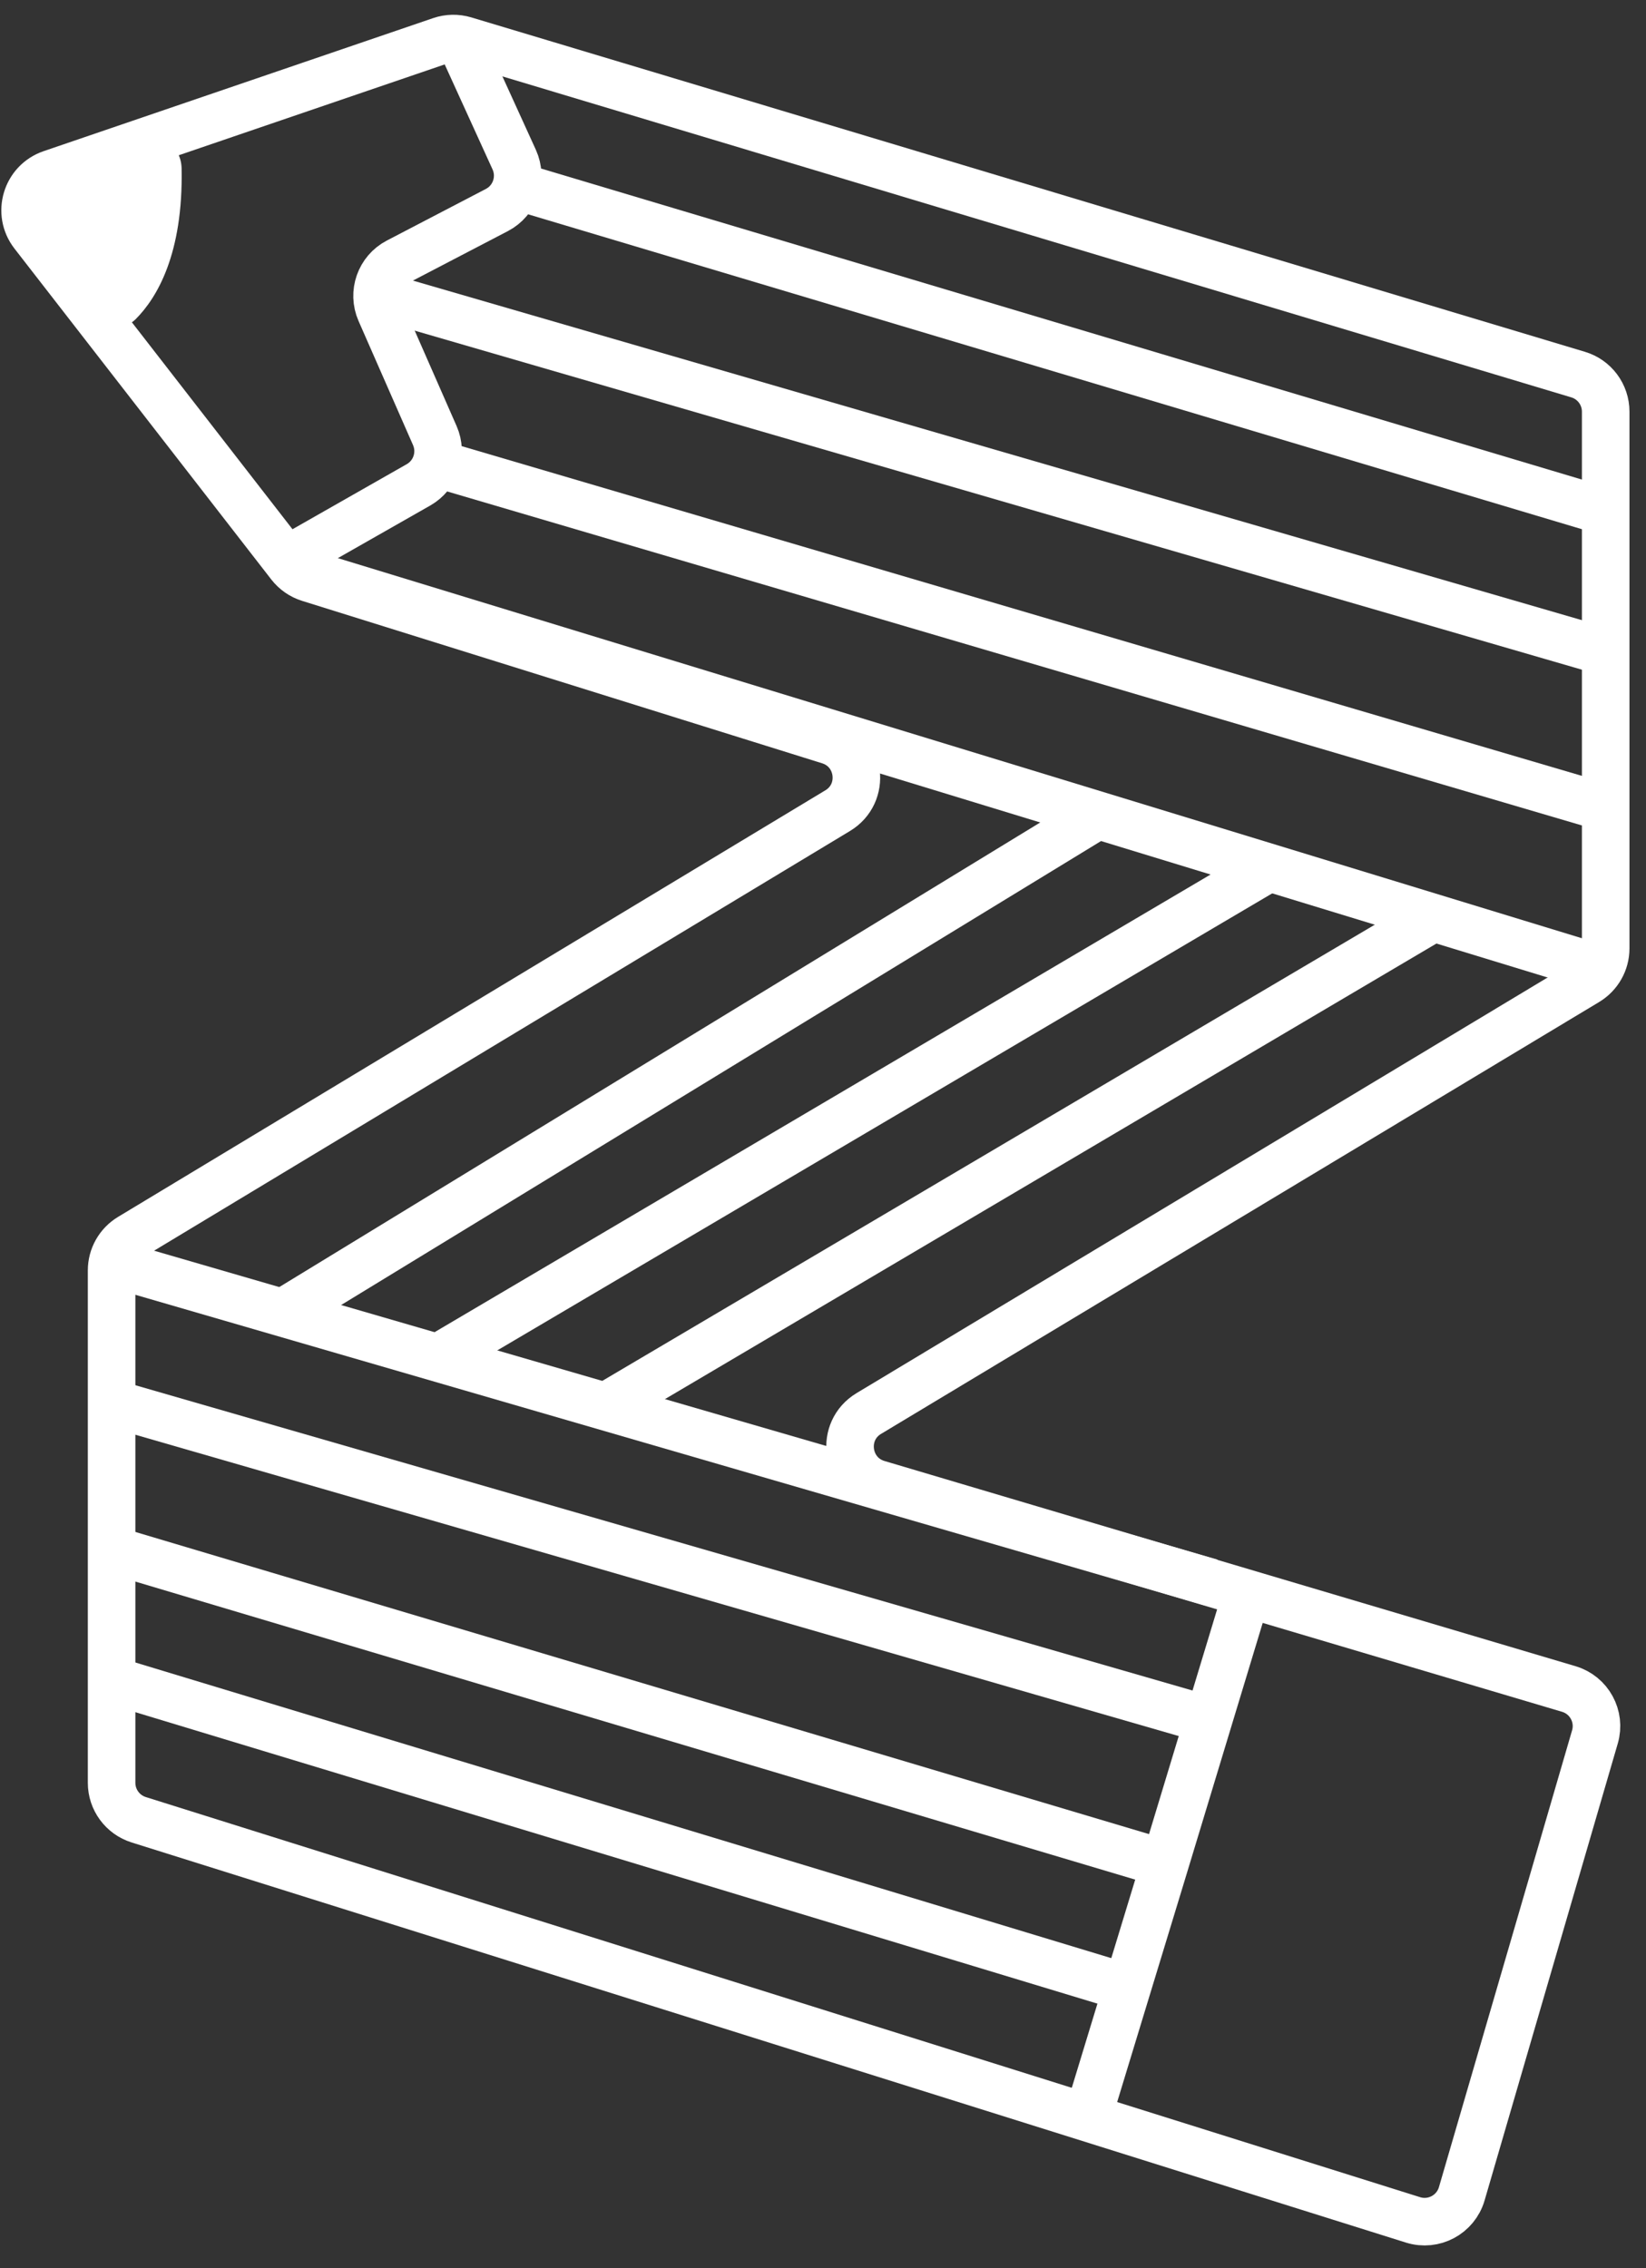 <svg width="45" height="62" viewBox="0 0 45 62" fill="none" xmlns="http://www.w3.org/2000/svg">
<rect x="0" y="0" width="45" height="62" fill="#333333" stroke="none"/>
<path d="M12.052 1.11C12.261 1.039 12.486 1.035 12.698 1.098L43.145 10.239C43.592 10.373 43.898 10.785 43.898 11.252V25.923C43.898 26.294 43.704 26.638 43.386 26.83L23.752 38.636C22.964 39.11 23.115 40.295 23.996 40.557L42.889 46.166C43.447 46.331 43.767 46.917 43.604 47.475L39.963 59.964C39.797 60.533 39.196 60.854 38.631 60.677L3.792 49.74C3.351 49.601 3.051 49.193 3.051 48.731V34.724C3.051 34.354 3.245 34.01 3.562 33.819L22.901 22.158C23.682 21.688 23.541 20.515 22.67 20.243L8.452 15.803C8.246 15.739 8.065 15.613 7.932 15.443L0.909 6.396C0.464 5.823 0.715 4.982 1.402 4.747L12.052 1.11Z" stroke="white" stroke-width="1.3" stroke-miterlimit="10"/>
<path d="M7.729 15.366L11.442 13.252C11.913 12.984 12.105 12.403 11.888 11.907L10.398 8.514C10.174 8.005 10.383 7.408 10.877 7.151L13.585 5.74C14.083 5.48 14.291 4.875 14.058 4.363L12.525 1" stroke="white" stroke-width="1.3" stroke-miterlimit="10"/>
<path d="M14.085 5.074L43.898 13.981" stroke="white" stroke-width="1.3" stroke-miterlimit="10"/>
<path d="M10.085 7.997L43.898 17.817" stroke="white" stroke-width="1.3" stroke-miterlimit="10"/>
<path d="M11.966 12.679L43.898 22.076" stroke="white" stroke-width="1.3" stroke-miterlimit="10"/>
<path d="M8.424 15.687L44 26.555" stroke="white" stroke-width="1.3" stroke-miterlimit="10"/>
<path d="M33.102 43.253L2.898 34.481" stroke="white" stroke-width="1.3" stroke-miterlimit="10"/>
<path d="M7.729 35.884L30.017 22.279" stroke="white" stroke-width="1.3" stroke-miterlimit="10"/>
<path d="M11.966 37.117L34.695 23.715" stroke="white" stroke-width="1.3" stroke-miterlimit="10"/>
<path d="M16.542 38.454L39.186 25.085" stroke="white" stroke-width="1.3" stroke-miterlimit="10"/>
<path d="M3.051 38.352L32.847 46.955" stroke="white" stroke-width="1.3" stroke-miterlimit="10"/>
<path d="M3.051 42.358L31.746 50.91" stroke="white" stroke-width="1.3" stroke-miterlimit="10"/>
<path d="M3.051 45.924L30.898 54.358" stroke="white" stroke-width="1.3" stroke-miterlimit="10"/>
<path d="M34.085 43.557L31.78 51.163L29.746 57.839" stroke="white" stroke-width="1.3" stroke-miterlimit="10"/>
<path d="M2.571 8.504C2.842 8.915 3.366 9.068 3.713 8.72C4.287 8.143 5.011 6.948 4.965 4.603C4.952 3.917 4.245 3.494 3.604 3.739L1.501 4.544C0.87 4.785 0.624 5.549 0.996 6.114L2.571 8.504Z" fill="white"/>
</svg>
